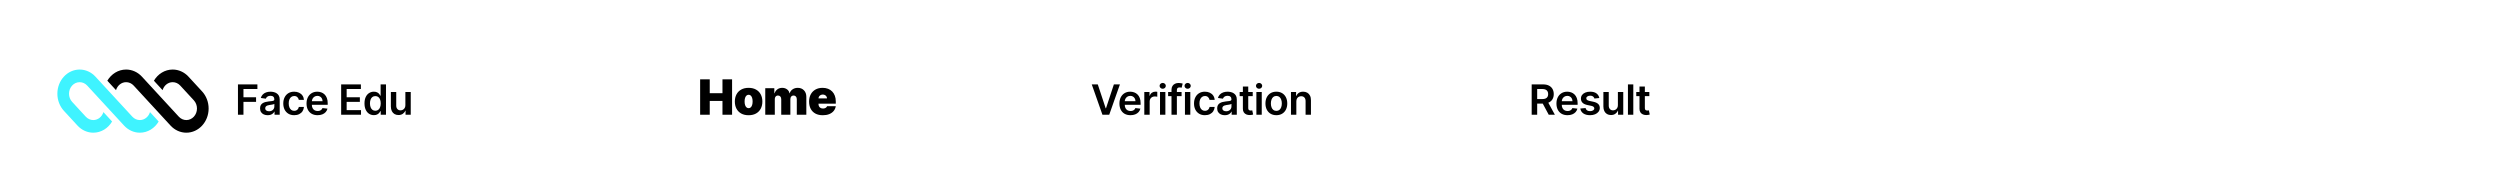 <svg width="1438" height="102" viewBox="0 0 1438 102" fill="none" xmlns="http://www.w3.org/2000/svg">
<path d="M0 0H1447V102H0V0Z" fill="white"/>
<path d="M136.874 66V48.545H148.056V51.196H140.036V55.935H147.289V58.585H140.036V66H136.874ZM153.97 66.264C153.141 66.264 152.394 66.117 151.729 65.821C151.07 65.52 150.547 65.077 150.161 64.492C149.78 63.906 149.59 63.185 149.59 62.327C149.59 61.588 149.726 60.977 149.999 60.494C150.271 60.011 150.644 59.625 151.115 59.335C151.587 59.045 152.118 58.827 152.709 58.679C153.305 58.526 153.922 58.415 154.558 58.347C155.325 58.267 155.948 58.196 156.425 58.133C156.902 58.065 157.249 57.963 157.465 57.827C157.686 57.685 157.797 57.466 157.797 57.17V57.119C157.797 56.477 157.607 55.98 157.226 55.628C156.845 55.276 156.297 55.099 155.581 55.099C154.825 55.099 154.226 55.264 153.783 55.594C153.345 55.923 153.05 56.312 152.896 56.761L150.016 56.352C150.243 55.557 150.618 54.892 151.141 54.358C151.663 53.818 152.303 53.415 153.058 53.148C153.814 52.875 154.649 52.739 155.564 52.739C156.195 52.739 156.823 52.812 157.448 52.96C158.073 53.108 158.644 53.352 159.161 53.693C159.678 54.028 160.092 54.486 160.405 55.065C160.723 55.645 160.882 56.369 160.882 57.239V66H157.916V64.202H157.814C157.626 64.565 157.362 64.906 157.021 65.224C156.686 65.537 156.263 65.79 155.751 65.983C155.246 66.171 154.652 66.264 153.97 66.264ZM154.771 63.997C155.391 63.997 155.928 63.875 156.382 63.631C156.837 63.381 157.186 63.051 157.43 62.642C157.68 62.233 157.805 61.787 157.805 61.304V59.761C157.709 59.841 157.544 59.915 157.311 59.983C157.084 60.051 156.828 60.111 156.544 60.162C156.26 60.213 155.979 60.258 155.7 60.298C155.422 60.338 155.18 60.372 154.976 60.401C154.516 60.463 154.104 60.565 153.74 60.707C153.376 60.849 153.09 61.048 152.879 61.304C152.669 61.554 152.564 61.878 152.564 62.276C152.564 62.844 152.771 63.273 153.186 63.562C153.601 63.852 154.129 63.997 154.771 63.997ZM169.215 66.256C167.908 66.256 166.786 65.969 165.848 65.395C164.916 64.821 164.198 64.028 163.692 63.017C163.192 62 162.942 60.83 162.942 59.506C162.942 58.176 163.198 57.003 163.709 55.986C164.22 54.963 164.942 54.168 165.874 53.599C166.811 53.026 167.919 52.739 169.198 52.739C170.26 52.739 171.2 52.935 172.019 53.327C172.843 53.713 173.499 54.261 173.987 54.972C174.476 55.676 174.754 56.5 174.823 57.443H171.874C171.754 56.812 171.47 56.287 171.021 55.867C170.578 55.44 169.985 55.227 169.24 55.227C168.61 55.227 168.056 55.398 167.578 55.739C167.101 56.074 166.729 56.557 166.462 57.188C166.2 57.818 166.07 58.574 166.07 59.455C166.07 60.347 166.2 61.114 166.462 61.756C166.723 62.392 167.09 62.883 167.561 63.23C168.039 63.571 168.598 63.742 169.24 63.742C169.695 63.742 170.101 63.656 170.459 63.486C170.823 63.31 171.127 63.057 171.371 62.727C171.615 62.398 171.783 61.997 171.874 61.526H174.823C174.749 62.452 174.476 63.273 174.004 63.989C173.533 64.699 172.891 65.256 172.078 65.659C171.266 66.057 170.311 66.256 169.215 66.256ZM182.671 66.256C181.359 66.256 180.225 65.983 179.271 65.438C178.322 64.886 177.592 64.108 177.081 63.102C176.569 62.091 176.314 60.901 176.314 59.531C176.314 58.185 176.569 57.003 177.081 55.986C177.598 54.963 178.319 54.168 179.245 53.599C180.171 53.026 181.26 52.739 182.51 52.739C183.316 52.739 184.078 52.869 184.794 53.131C185.515 53.386 186.152 53.784 186.703 54.324C187.26 54.864 187.697 55.551 188.015 56.386C188.333 57.216 188.492 58.205 188.492 59.352V60.298H177.762V58.219H185.535C185.529 57.628 185.402 57.102 185.152 56.642C184.902 56.176 184.552 55.81 184.103 55.543C183.66 55.276 183.143 55.142 182.552 55.142C181.921 55.142 181.367 55.295 180.89 55.602C180.413 55.903 180.041 56.301 179.774 56.795C179.512 57.284 179.379 57.821 179.373 58.406V60.222C179.373 60.983 179.512 61.636 179.791 62.182C180.069 62.722 180.458 63.136 180.958 63.426C181.458 63.71 182.044 63.852 182.714 63.852C183.163 63.852 183.569 63.79 183.933 63.665C184.296 63.534 184.612 63.344 184.879 63.094C185.146 62.844 185.348 62.534 185.484 62.165L188.365 62.489C188.183 63.25 187.836 63.915 187.325 64.483C186.819 65.046 186.171 65.483 185.382 65.796C184.592 66.102 183.689 66.256 182.671 66.256ZM196.232 66V48.545H207.584V51.196H199.394V55.935H206.996V58.585H199.394V63.349H207.653V66H196.232ZM215.052 66.23C214.023 66.23 213.103 65.966 212.29 65.438C211.478 64.909 210.836 64.142 210.364 63.136C209.893 62.131 209.657 60.909 209.657 59.472C209.657 58.017 209.896 56.79 210.373 55.79C210.856 54.784 211.506 54.026 212.325 53.514C213.143 52.997 214.055 52.739 215.06 52.739C215.827 52.739 216.458 52.869 216.952 53.131C217.447 53.386 217.839 53.696 218.128 54.06C218.418 54.418 218.643 54.756 218.802 55.074H218.93V48.545H222.023V66H218.989V63.938H218.802C218.643 64.256 218.413 64.594 218.111 64.952C217.81 65.304 217.413 65.605 216.918 65.855C216.424 66.105 215.802 66.23 215.052 66.23ZM215.913 63.699C216.566 63.699 217.123 63.523 217.583 63.17C218.043 62.812 218.393 62.315 218.631 61.679C218.87 61.043 218.989 60.301 218.989 59.455C218.989 58.608 218.87 57.872 218.631 57.247C218.398 56.622 218.052 56.136 217.592 55.79C217.137 55.443 216.577 55.27 215.913 55.27C215.225 55.27 214.651 55.449 214.191 55.807C213.731 56.165 213.384 56.659 213.151 57.29C212.918 57.92 212.802 58.642 212.802 59.455C212.802 60.273 212.918 61.003 213.151 61.645C213.39 62.281 213.739 62.784 214.2 63.153C214.665 63.517 215.236 63.699 215.913 63.699ZM233.175 60.494V52.909H236.26V66H233.269V63.673H233.132C232.837 64.406 232.351 65.006 231.675 65.472C231.004 65.938 230.178 66.171 229.195 66.171C228.337 66.171 227.578 65.98 226.919 65.599C226.266 65.213 225.754 64.653 225.385 63.92C225.016 63.182 224.831 62.29 224.831 61.244V52.909H227.916V60.767C227.916 61.597 228.144 62.256 228.598 62.744C229.053 63.233 229.649 63.477 230.388 63.477C230.842 63.477 231.283 63.367 231.709 63.145C232.135 62.923 232.484 62.594 232.757 62.156C233.036 61.713 233.175 61.159 233.175 60.494Z" fill="black"/>
<path d="M53.664 76.324C50.265 76.324 47.004 74.859 44.6 72.251L36.755 63.74C34.351 61.132 33 57.595 33 53.907C33 46.226 38.739 40 45.819 40C49.219 40 52.479 41.465 54.883 44.073L60.31 49.961C60.31 49.961 60.31 49.96 60.31 49.961L76.122 67.114C77.27 68.36 78.828 69.059 80.451 69.059C83.17 69.059 85.474 67.137 86.273 64.478L91.264 69.891C88.987 73.759 84.995 76.324 80.451 76.324C77.051 76.324 73.791 74.859 71.387 72.251L50.148 49.21C49 47.965 47.443 47.265 45.819 47.265C42.438 47.265 39.697 50.238 39.697 53.907C39.697 55.668 40.342 57.357 41.49 58.603L49.335 67.114C50.484 68.36 52.041 69.059 53.664 69.059C56.383 69.059 58.688 67.137 59.487 64.477L64.477 69.891C62.2 73.759 58.209 76.324 53.664 76.324Z" fill="#3FF3FF"/>
<path d="M76.877 49.21C75.729 47.965 74.172 47.265 72.548 47.265C69.83 47.265 67.526 49.186 66.727 51.846L61.736 46.432C64.013 42.565 68.005 40 72.548 40C75.948 40 79.209 41.465 81.613 44.073L102.852 67.114C104 68.36 105.557 69.059 107.181 69.059C110.562 69.059 113.303 66.086 113.303 62.418C113.303 60.656 112.658 58.967 111.51 57.721L103.664 49.21C102.516 47.965 100.959 47.265 99.335 47.265C96.617 47.265 94.312 49.187 93.513 51.846L88.523 46.433C90.8 42.565 94.791 40 99.335 40C102.735 40 105.996 41.465 108.4 44.073L116.245 52.584C118.649 55.192 120 58.73 120 62.418C120 70.098 114.261 76.324 107.181 76.324C103.781 76.324 100.521 74.859 98.117 72.251L76.877 49.21Z" fill="black"/>
<path d="M402.719 66V45.636H408.247V53.591H415.565V45.636H421.094V66H415.565V58.045H408.247V66H402.719ZM430.596 66.278C428.939 66.278 427.521 65.95 426.341 65.294C425.161 64.631 424.256 63.71 423.626 62.53C422.997 61.343 422.682 59.968 422.682 58.403C422.682 56.839 422.997 55.467 423.626 54.287C424.256 53.1 425.161 52.179 426.341 51.523C427.521 50.86 428.939 50.528 430.596 50.528C432.254 50.528 433.672 50.86 434.852 51.523C436.032 52.179 436.937 53.1 437.567 54.287C438.196 55.467 438.511 56.839 438.511 58.403C438.511 59.968 438.196 61.343 437.567 62.53C436.937 63.71 436.032 64.631 434.852 65.294C433.672 65.95 432.254 66.278 430.596 66.278ZM430.636 62.222C431.1 62.222 431.501 62.066 431.839 61.754C432.177 61.443 432.439 60.999 432.625 60.422C432.81 59.845 432.903 59.159 432.903 58.364C432.903 57.562 432.81 56.876 432.625 56.305C432.439 55.729 432.177 55.285 431.839 54.973C431.501 54.661 431.1 54.506 430.636 54.506C430.146 54.506 429.725 54.661 429.373 54.973C429.022 55.285 428.754 55.729 428.568 56.305C428.382 56.876 428.29 57.562 428.29 58.364C428.29 59.159 428.382 59.845 428.568 60.422C428.754 60.999 429.022 61.443 429.373 61.754C429.725 62.066 430.146 62.222 430.636 62.222ZM440.178 66V50.727H445.389V53.631H445.548C445.866 52.676 446.41 51.92 447.178 51.364C447.947 50.807 448.862 50.528 449.923 50.528C450.997 50.528 451.921 50.813 452.697 51.383C453.472 51.947 453.94 52.696 454.099 53.631H454.258C454.517 52.696 455.067 51.947 455.909 51.383C456.75 50.813 457.738 50.528 458.872 50.528C460.337 50.528 461.523 50.999 462.431 51.94C463.346 52.882 463.803 54.135 463.803 55.699V66H458.315V57.091C458.315 56.421 458.146 55.898 457.808 55.52C457.47 55.135 457.016 54.943 456.445 54.943C455.882 54.943 455.435 55.135 455.103 55.52C454.778 55.898 454.616 56.421 454.616 57.091V66H449.366V57.091C449.366 56.421 449.197 55.898 448.859 55.52C448.521 55.135 448.067 54.943 447.497 54.943C447.119 54.943 446.794 55.029 446.522 55.202C446.25 55.374 446.038 55.623 445.886 55.947C445.74 56.266 445.667 56.647 445.667 57.091V66H440.178ZM473.269 66.278C471.638 66.278 470.233 65.967 469.053 65.344C467.879 64.714 466.975 63.812 466.338 62.639C465.709 61.459 465.394 60.047 465.394 58.403C465.394 56.826 465.712 55.447 466.348 54.267C466.985 53.087 467.883 52.169 469.043 51.513C470.203 50.856 471.572 50.528 473.149 50.528C474.303 50.528 475.347 50.707 476.281 51.065C477.216 51.423 478.015 51.944 478.678 52.626C479.341 53.303 479.851 54.124 480.209 55.092C480.567 56.06 480.746 57.151 480.746 58.364V59.636H467.104V56.614H475.695C475.688 56.176 475.575 55.792 475.357 55.46C475.145 55.122 474.856 54.86 474.492 54.675C474.134 54.483 473.726 54.386 473.269 54.386C472.825 54.386 472.417 54.483 472.046 54.675C471.674 54.86 471.376 55.119 471.151 55.45C470.932 55.782 470.816 56.169 470.803 56.614V59.875C470.803 60.365 470.906 60.803 471.111 61.188C471.316 61.572 471.611 61.874 471.996 62.092C472.38 62.311 472.844 62.42 473.388 62.42C473.766 62.42 474.111 62.367 474.422 62.261C474.74 62.155 475.012 62.003 475.237 61.804C475.463 61.599 475.629 61.353 475.735 61.068H480.746C480.574 62.129 480.166 63.05 479.523 63.832C478.88 64.608 478.028 65.211 476.968 65.642C475.914 66.066 474.681 66.278 473.269 66.278Z" fill="black"/>
<path d="M631.447 48.545L635.989 62.284H636.168L640.702 48.545H644.18L638.026 66H634.123L627.978 48.545H631.447ZM650.252 66.256C648.939 66.256 647.806 65.983 646.851 65.438C645.902 64.886 645.172 64.108 644.661 63.102C644.149 62.091 643.894 60.901 643.894 59.531C643.894 58.185 644.149 57.003 644.661 55.986C645.178 54.963 645.899 54.168 646.825 53.599C647.752 53.026 648.84 52.739 650.09 52.739C650.897 52.739 651.658 52.869 652.374 53.131C653.095 53.386 653.732 53.784 654.283 54.324C654.84 54.864 655.277 55.551 655.595 56.386C655.914 57.216 656.073 58.205 656.073 59.352V60.298H645.343V58.219H653.115C653.11 57.628 652.982 57.102 652.732 56.642C652.482 56.176 652.132 55.81 651.683 55.543C651.24 55.276 650.723 55.142 650.132 55.142C649.502 55.142 648.948 55.295 648.47 55.602C647.993 55.903 647.621 56.301 647.354 56.795C647.093 57.284 646.959 57.821 646.953 58.406V60.222C646.953 60.983 647.093 61.636 647.371 62.182C647.649 62.722 648.039 63.136 648.539 63.426C649.039 63.71 649.624 63.852 650.294 63.852C650.743 63.852 651.149 63.79 651.513 63.665C651.877 63.534 652.192 63.344 652.459 63.094C652.726 62.844 652.928 62.534 653.064 62.165L655.945 62.489C655.763 63.25 655.416 63.915 654.905 64.483C654.399 65.046 653.752 65.483 652.962 65.796C652.172 66.102 651.269 66.256 650.252 66.256ZM658.203 66V52.909H661.194V55.091H661.331C661.569 54.335 661.978 53.753 662.558 53.344C663.143 52.929 663.811 52.722 664.561 52.722C664.731 52.722 664.921 52.73 665.132 52.747C665.348 52.758 665.527 52.778 665.669 52.807V55.645C665.538 55.599 665.331 55.56 665.046 55.526C664.768 55.486 664.498 55.466 664.237 55.466C663.674 55.466 663.169 55.588 662.72 55.832C662.277 56.071 661.927 56.403 661.671 56.83C661.416 57.256 661.288 57.747 661.288 58.304V66H658.203ZM667.238 66V52.909H670.324V66H667.238ZM668.789 51.051C668.301 51.051 667.88 50.889 667.528 50.565C667.176 50.236 667 49.841 667 49.381C667 48.915 667.176 48.52 667.528 48.196C667.88 47.867 668.301 47.702 668.789 47.702C669.284 47.702 669.704 47.867 670.051 48.196C670.403 48.52 670.579 48.915 670.579 49.381C670.579 49.841 670.403 50.236 670.051 50.565C669.704 50.889 669.284 51.051 668.789 51.051ZM679.647 52.909V55.295H671.908V52.909H679.647ZM673.843 66V51.673C673.843 50.793 674.025 50.06 674.388 49.474C674.758 48.889 675.252 48.452 675.871 48.162C676.491 47.872 677.178 47.727 677.934 47.727C678.468 47.727 678.942 47.77 679.357 47.855C679.772 47.94 680.079 48.017 680.278 48.085L679.664 50.472C679.533 50.432 679.368 50.392 679.17 50.352C678.971 50.307 678.749 50.284 678.505 50.284C677.931 50.284 677.525 50.423 677.286 50.702C677.053 50.974 676.937 51.367 676.937 51.878V66H673.843ZM681.583 66V52.909H684.668V66H681.583ZM683.134 51.051C682.646 51.051 682.225 50.889 681.873 50.565C681.521 50.236 681.344 49.841 681.344 49.381C681.344 48.915 681.521 48.52 681.873 48.196C682.225 47.867 682.646 47.702 683.134 47.702C683.628 47.702 684.049 47.867 684.396 48.196C684.748 48.52 684.924 48.915 684.924 49.381C684.924 49.841 684.748 50.236 684.396 50.565C684.049 50.889 683.628 51.051 683.134 51.051ZM693.071 66.256C691.764 66.256 690.642 65.969 689.705 65.395C688.773 64.821 688.054 64.028 687.548 63.017C687.048 62 686.798 60.83 686.798 59.506C686.798 58.176 687.054 57.003 687.565 55.986C688.077 54.963 688.798 54.168 689.73 53.599C690.668 53.026 691.776 52.739 693.054 52.739C694.117 52.739 695.057 52.935 695.875 53.327C696.699 53.713 697.355 54.261 697.844 54.972C698.332 55.676 698.611 56.5 698.679 57.443H695.73C695.611 56.812 695.327 56.287 694.878 55.867C694.435 55.44 693.841 55.227 693.097 55.227C692.466 55.227 691.912 55.398 691.435 55.739C690.957 56.074 690.585 56.557 690.318 57.188C690.057 57.818 689.926 58.574 689.926 59.455C689.926 60.347 690.057 61.114 690.318 61.756C690.58 62.392 690.946 62.883 691.418 63.23C691.895 63.571 692.455 63.742 693.097 63.742C693.551 63.742 693.957 63.656 694.315 63.486C694.679 63.31 694.983 63.057 695.227 62.727C695.472 62.398 695.639 61.997 695.73 61.526H698.679C698.605 62.452 698.332 63.273 697.861 63.989C697.389 64.699 696.747 65.256 695.935 65.659C695.122 66.057 694.168 66.256 693.071 66.256ZM704.499 66.264C703.67 66.264 702.923 66.117 702.258 65.821C701.599 65.52 701.076 65.077 700.69 64.492C700.309 63.906 700.119 63.185 700.119 62.327C700.119 61.588 700.255 60.977 700.528 60.494C700.801 60.011 701.173 59.625 701.644 59.335C702.116 59.045 702.647 58.827 703.238 58.679C703.835 58.526 704.451 58.415 705.088 58.347C705.855 58.267 706.477 58.196 706.954 58.133C707.431 58.065 707.778 57.963 707.994 57.827C708.215 57.685 708.326 57.466 708.326 57.17V57.119C708.326 56.477 708.136 55.98 707.755 55.628C707.374 55.276 706.826 55.099 706.11 55.099C705.355 55.099 704.755 55.264 704.312 55.594C703.874 55.923 703.579 56.312 703.426 56.761L700.545 56.352C700.772 55.557 701.147 54.892 701.67 54.358C702.193 53.818 702.832 53.415 703.588 53.148C704.343 52.875 705.178 52.739 706.093 52.739C706.724 52.739 707.352 52.812 707.977 52.96C708.602 53.108 709.173 53.352 709.69 53.693C710.207 54.028 710.622 54.486 710.934 55.065C711.252 55.645 711.411 56.369 711.411 57.239V66H708.445V64.202H708.343C708.156 64.565 707.892 64.906 707.551 65.224C707.215 65.537 706.792 65.79 706.281 65.983C705.775 66.171 705.181 66.264 704.499 66.264ZM705.301 63.997C705.92 63.997 706.457 63.875 706.911 63.631C707.366 63.381 707.715 63.051 707.96 62.642C708.21 62.233 708.335 61.787 708.335 61.304V59.761C708.238 59.841 708.073 59.915 707.84 59.983C707.613 60.051 707.357 60.111 707.073 60.162C706.789 60.213 706.508 60.258 706.23 60.298C705.951 60.338 705.71 60.372 705.505 60.401C705.045 60.463 704.633 60.565 704.269 60.707C703.906 60.849 703.619 61.048 703.409 61.304C703.198 61.554 703.093 61.878 703.093 62.276C703.093 62.844 703.301 63.273 703.715 63.562C704.13 63.852 704.659 63.997 705.301 63.997ZM720.571 52.909V55.295H713.045V52.909H720.571ZM714.903 49.773H717.988V62.062C717.988 62.477 718.051 62.795 718.176 63.017C718.306 63.233 718.477 63.381 718.687 63.46C718.897 63.54 719.13 63.58 719.386 63.58C719.579 63.58 719.755 63.565 719.914 63.537C720.079 63.508 720.204 63.483 720.289 63.46L720.809 65.872C720.644 65.929 720.409 65.992 720.102 66.06C719.801 66.128 719.431 66.168 718.994 66.179C718.221 66.202 717.525 66.085 716.906 65.829C716.287 65.568 715.795 65.165 715.431 64.619C715.073 64.074 714.897 63.392 714.903 62.574V49.773ZM722.671 66V52.909H725.756V66H722.671ZM724.222 51.051C723.733 51.051 723.313 50.889 722.961 50.565C722.608 50.236 722.432 49.841 722.432 49.381C722.432 48.915 722.608 48.52 722.961 48.196C723.313 47.867 723.733 47.702 724.222 47.702C724.716 47.702 725.137 47.867 725.483 48.196C725.836 48.52 726.012 48.915 726.012 49.381C726.012 49.841 725.836 50.236 725.483 50.565C725.137 50.889 724.716 51.051 724.222 51.051ZM734.159 66.256C732.88 66.256 731.773 65.974 730.835 65.412C729.898 64.849 729.17 64.062 728.653 63.051C728.142 62.04 727.886 60.858 727.886 59.506C727.886 58.153 728.142 56.969 728.653 55.952C729.17 54.935 729.898 54.145 730.835 53.582C731.773 53.02 732.88 52.739 734.159 52.739C735.437 52.739 736.545 53.02 737.483 53.582C738.42 54.145 739.145 54.935 739.656 55.952C740.173 56.969 740.432 58.153 740.432 59.506C740.432 60.858 740.173 62.04 739.656 63.051C739.145 64.062 738.42 64.849 737.483 65.412C736.545 65.974 735.437 66.256 734.159 66.256ZM734.176 63.784C734.869 63.784 735.449 63.594 735.915 63.213C736.38 62.827 736.727 62.31 736.954 61.662C737.187 61.014 737.304 60.293 737.304 59.497C737.304 58.696 737.187 57.972 736.954 57.324C736.727 56.67 736.38 56.151 735.915 55.764C735.449 55.378 734.869 55.185 734.176 55.185C733.466 55.185 732.875 55.378 732.403 55.764C731.937 56.151 731.588 56.67 731.355 57.324C731.128 57.972 731.014 58.696 731.014 59.497C731.014 60.293 731.128 61.014 731.355 61.662C731.588 62.31 731.937 62.827 732.403 63.213C732.875 63.594 733.466 63.784 734.176 63.784ZM745.655 58.33V66H742.57V52.909H745.519V55.133H745.673C745.974 54.401 746.454 53.818 747.113 53.386C747.778 52.955 748.599 52.739 749.576 52.739C750.479 52.739 751.266 52.932 751.937 53.318C752.613 53.705 753.136 54.264 753.505 54.997C753.88 55.73 754.065 56.619 754.059 57.665V66H750.974V58.142C750.974 57.267 750.746 56.582 750.292 56.088C749.843 55.594 749.221 55.347 748.425 55.347C747.886 55.347 747.405 55.466 746.985 55.705C746.57 55.938 746.244 56.276 746.005 56.719C745.772 57.162 745.655 57.699 745.655 58.33Z" fill="black"/>
<path d="M881.023 66V48.545H887.569C888.91 48.545 890.035 48.778 890.944 49.244C891.858 49.71 892.549 50.364 893.015 51.205C893.486 52.04 893.722 53.014 893.722 54.128C893.722 55.247 893.483 56.219 893.006 57.043C892.535 57.861 891.838 58.494 890.918 58.943C889.998 59.386 888.867 59.608 887.526 59.608H882.864V56.983H887.1C887.884 56.983 888.526 56.875 889.026 56.659C889.526 56.438 889.895 56.117 890.134 55.696C890.378 55.27 890.5 54.747 890.5 54.128C890.5 53.508 890.378 52.98 890.134 52.543C889.89 52.099 889.517 51.764 889.017 51.537C888.517 51.304 887.873 51.188 887.083 51.188H884.185V66H881.023ZM890.04 58.091L894.361 66H890.833L886.588 58.091H890.04ZM901.624 66.256C900.312 66.256 899.178 65.983 898.224 65.438C897.275 64.886 896.545 64.108 896.033 63.102C895.522 62.091 895.266 60.901 895.266 59.531C895.266 58.185 895.522 57.003 896.033 55.986C896.55 54.963 897.272 54.168 898.198 53.599C899.124 53.026 900.212 52.739 901.462 52.739C902.269 52.739 903.03 52.869 903.746 53.131C904.468 53.386 905.104 53.784 905.655 54.324C906.212 54.864 906.65 55.551 906.968 56.386C907.286 57.216 907.445 58.205 907.445 59.352V60.298H896.715V58.219H904.488C904.482 57.628 904.354 57.102 904.104 56.642C903.854 56.176 903.505 55.81 903.056 55.543C902.613 55.276 902.096 55.142 901.505 55.142C900.874 55.142 900.32 55.295 899.843 55.602C899.366 55.903 898.993 56.301 898.726 56.795C898.465 57.284 898.332 57.821 898.326 58.406V60.222C898.326 60.983 898.465 61.636 898.743 62.182C899.022 62.722 899.411 63.136 899.911 63.426C900.411 63.71 900.996 63.852 901.667 63.852C902.116 63.852 902.522 63.79 902.885 63.665C903.249 63.534 903.564 63.344 903.832 63.094C904.099 62.844 904.3 62.534 904.437 62.165L907.317 62.489C907.135 63.25 906.789 63.915 906.278 64.483C905.772 65.046 905.124 65.483 904.334 65.796C903.545 66.102 902.641 66.256 901.624 66.256ZM919.922 56.369L917.109 56.676C917.03 56.392 916.891 56.125 916.692 55.875C916.499 55.625 916.237 55.423 915.908 55.27C915.578 55.117 915.175 55.04 914.697 55.04C914.055 55.04 913.516 55.179 913.078 55.457C912.646 55.736 912.433 56.097 912.439 56.54C912.433 56.92 912.572 57.23 912.856 57.469C913.146 57.707 913.624 57.903 914.288 58.057L916.521 58.534C917.76 58.801 918.68 59.224 919.283 59.804C919.891 60.383 920.197 61.142 920.203 62.08C920.197 62.903 919.956 63.631 919.479 64.261C919.007 64.886 918.351 65.375 917.51 65.727C916.669 66.079 915.703 66.256 914.612 66.256C913.01 66.256 911.72 65.921 910.743 65.25C909.766 64.574 909.183 63.633 908.996 62.429L912.004 62.139C912.141 62.73 912.43 63.176 912.874 63.477C913.317 63.778 913.893 63.929 914.604 63.929C915.337 63.929 915.925 63.778 916.368 63.477C916.817 63.176 917.041 62.804 917.041 62.361C917.041 61.986 916.896 61.676 916.606 61.432C916.322 61.188 915.879 61 915.277 60.869L913.044 60.401C911.788 60.139 910.859 59.699 910.257 59.08C909.655 58.455 909.356 57.665 909.362 56.71C909.356 55.903 909.575 55.205 910.018 54.614C910.467 54.017 911.089 53.557 911.885 53.233C912.686 52.903 913.609 52.739 914.655 52.739C916.189 52.739 917.396 53.065 918.277 53.719C919.163 54.372 919.712 55.256 919.922 56.369ZM930.611 60.494V52.909H933.696V66H930.705V63.673H930.568C930.273 64.406 929.787 65.006 929.111 65.472C928.44 65.938 927.614 66.171 926.631 66.171C925.773 66.171 925.014 65.98 924.355 65.599C923.702 65.213 923.19 64.653 922.821 63.92C922.452 63.182 922.267 62.29 922.267 61.244V52.909H925.352V60.767C925.352 61.597 925.58 62.256 926.034 62.744C926.489 63.233 927.085 63.477 927.824 63.477C928.278 63.477 928.719 63.367 929.145 63.145C929.571 62.923 929.921 62.594 930.193 62.156C930.472 61.713 930.611 61.159 930.611 60.494ZM939.474 48.545V66H936.389V48.545H939.474ZM948.703 52.909V55.295H941.178V52.909H948.703ZM943.036 49.773H946.121V62.062C946.121 62.477 946.184 62.795 946.309 63.017C946.439 63.233 946.61 63.381 946.82 63.46C947.03 63.54 947.263 63.58 947.519 63.58C947.712 63.58 947.888 63.565 948.047 63.537C948.212 63.508 948.337 63.483 948.422 63.46L948.942 65.872C948.777 65.929 948.541 65.992 948.235 66.06C947.934 66.128 947.564 66.168 947.127 66.179C946.354 66.202 945.658 66.085 945.039 65.829C944.419 65.568 943.928 65.165 943.564 64.619C943.206 64.074 943.03 63.392 943.036 62.574V49.773Z" fill="black"/>
</svg>
